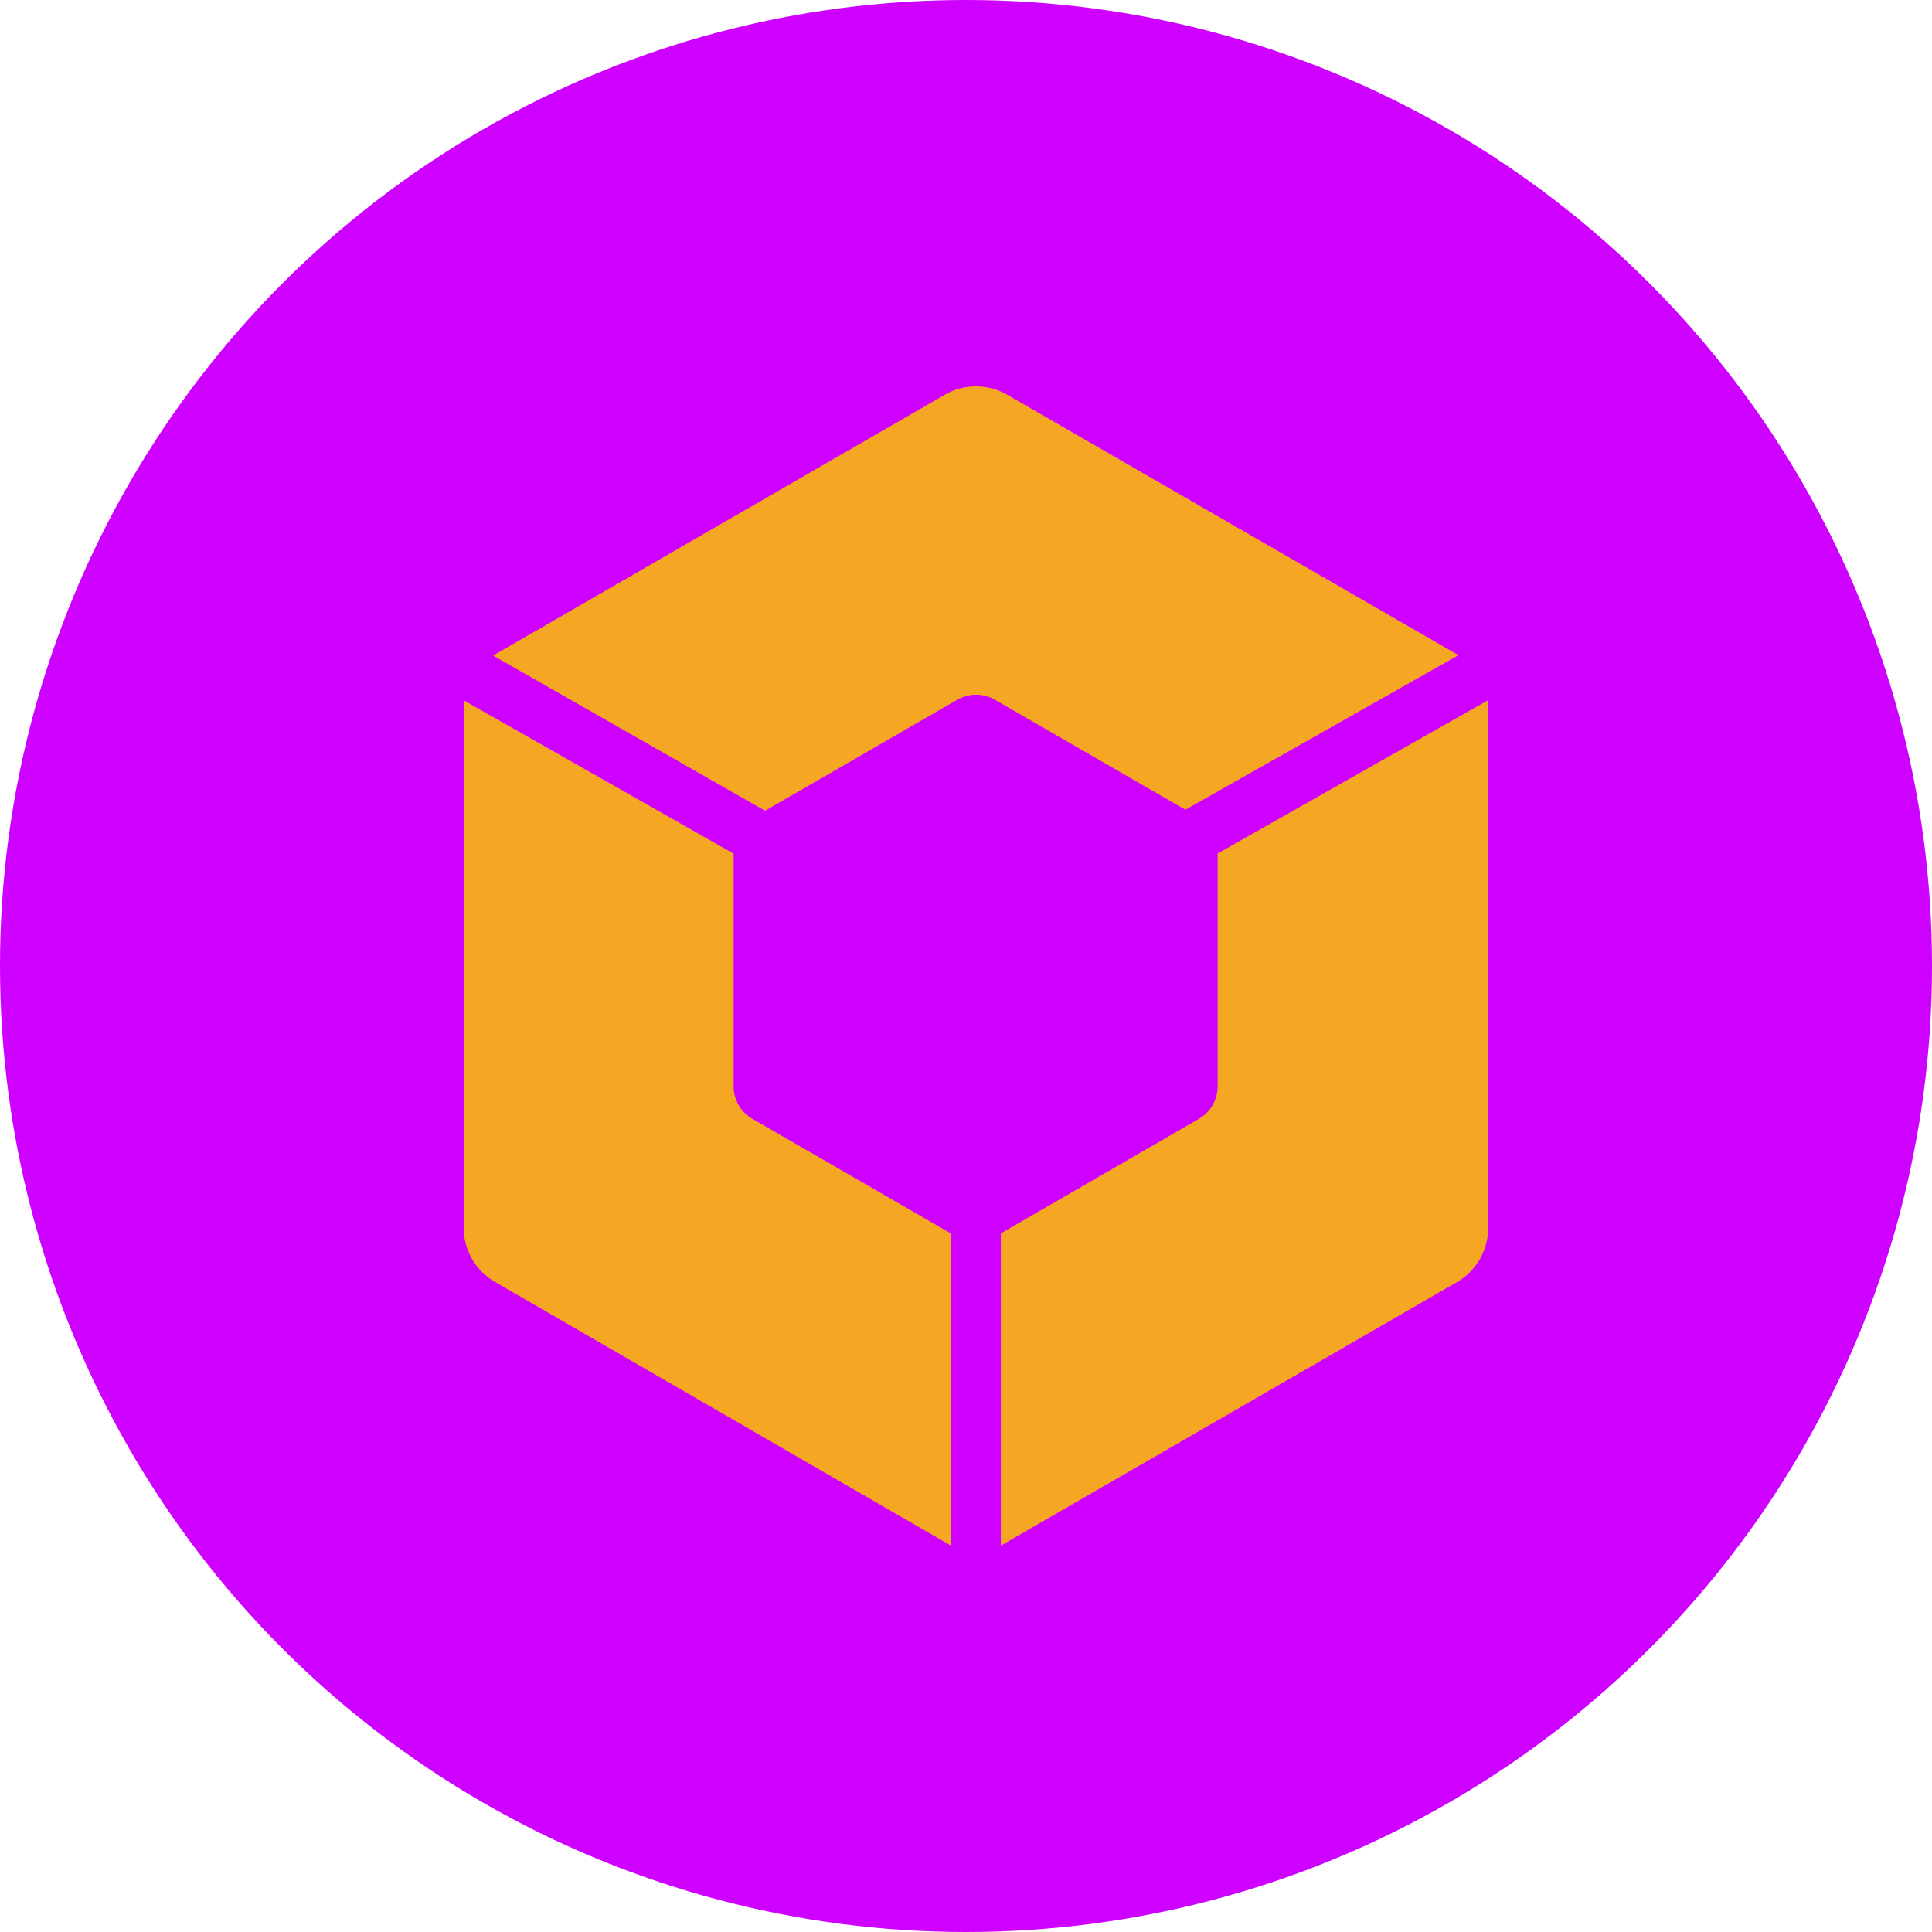 <svg id="Maquetas" xmlns="http://www.w3.org/2000/svg" width="25" height="25" viewBox="0 0 25 25">
  <g id="Desktop" transform="translate(-1228 -30)">
    <g id="TOP" transform="translate(165 20)">
      <g id="user-01" transform="translate(1063 10)">
        <circle id="Oval" cx="12.5" cy="12.5" r="12.5" fill="#ce00ff"/>
        <path id="Fill-1" d="M12.3,15.958l-2.563-1.48a.487.487,0,0,1-.244-.422v-3.01L6,9.062v6.827a.812.812,0,0,0,.406.7L12.305,20v-4.04Zm3.456-4.914v3.013a.487.487,0,0,1-.243.421L12.951,15.96V20l5.9-3.408a.812.812,0,0,0,.406-.7V9.06ZM9.9,10.491l2.487-1.436a.488.488,0,0,1,.487,0l2.465,1.423,3.534-2L13.035,5.109a.811.811,0,0,0-.811,0L6.38,8.483Z" fill="#f5a623" fill-rule="evenodd"/>
      </g>
    </g>
  </g>
</svg>
